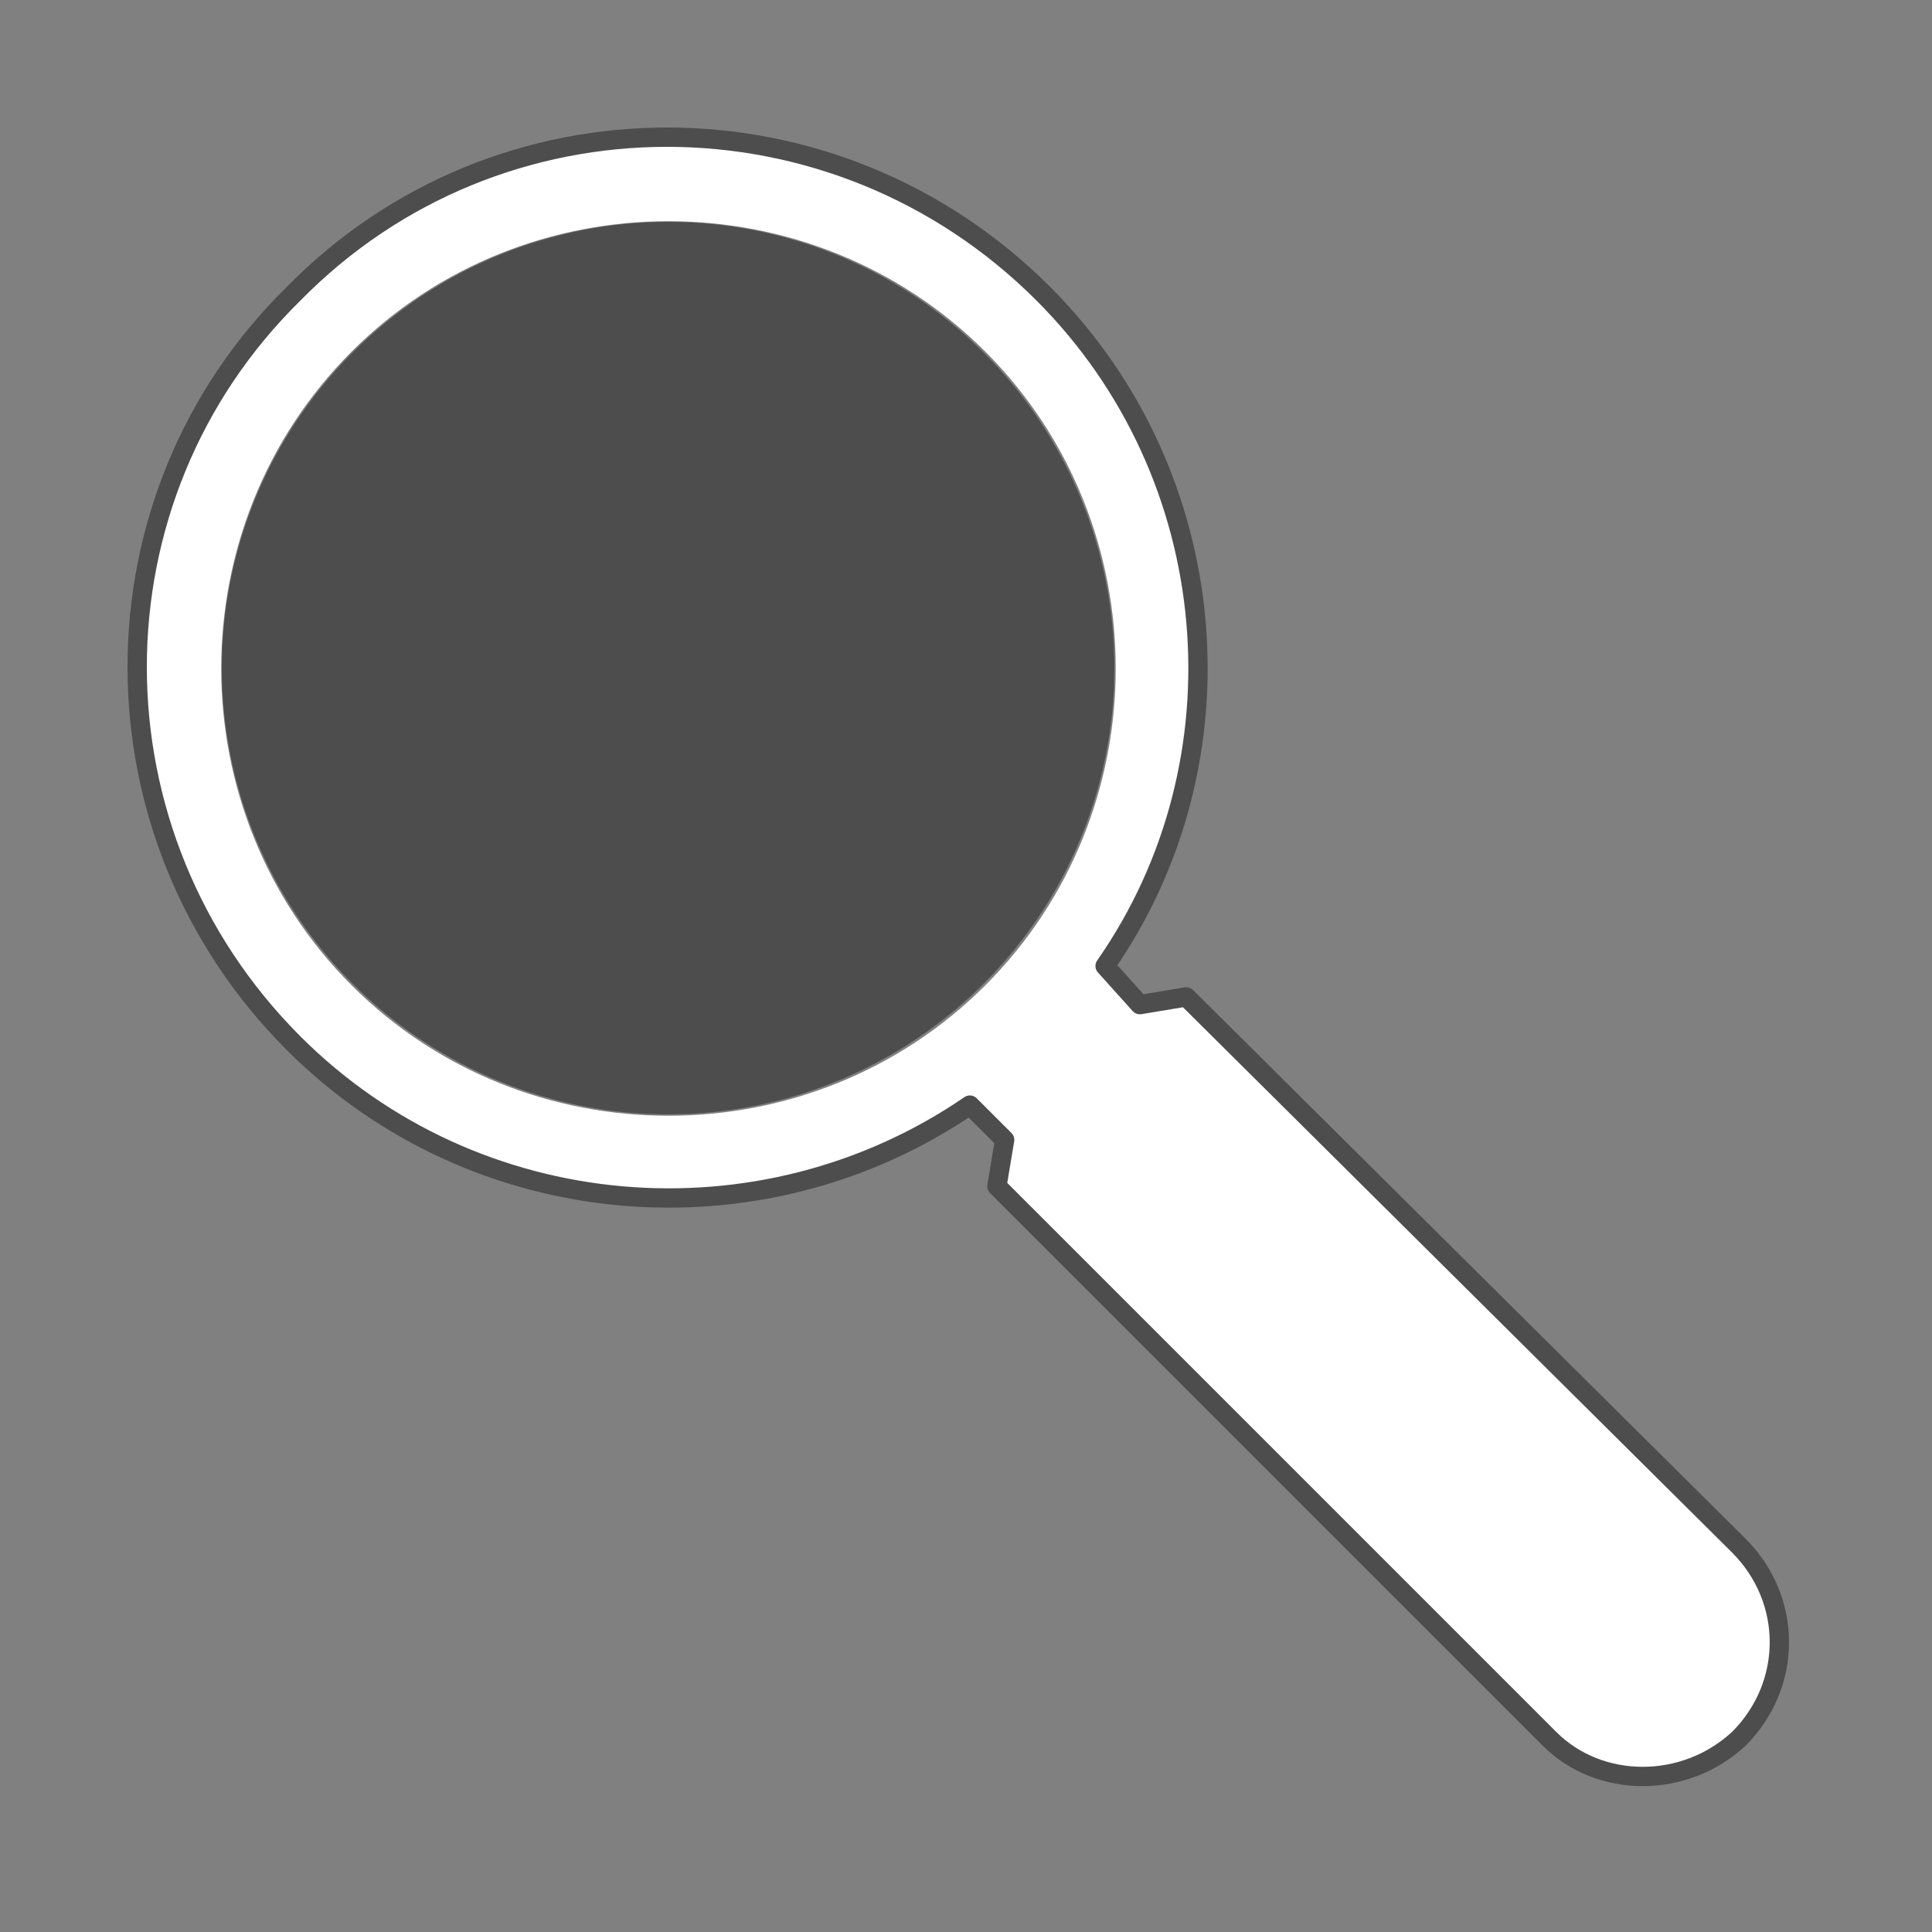 <?xml version="1.0" encoding="UTF-8"?>
<!DOCTYPE svg PUBLIC "-//W3C//DTD SVG 1.1//EN" "http://www.w3.org/Graphics/SVG/1.1/DTD/svg11.dtd">
<!-- Creator: CorelDRAW X6 -->
<svg xmlns="http://www.w3.org/2000/svg" xml:space="preserve" width="100%" height="100%" version="1.1" style="shape-rendering:geometricPrecision; text-rendering:geometricPrecision; image-rendering:optimizeQuality; fill-rule:evenodd; clip-rule:evenodd"
viewBox="0 0 500 500"
 xmlns:xlink="http://www.w3.org/1999/xlink">
 <rect x="0" y="0" width="500" height="500" fill="#808080" stroke="none"/>
 <defs>
  <style type="text/css">
   <![CDATA[
    .str1 {stroke:#2B2A29;stroke-width:0.1}
    .str0 {stroke:#4D4D4D;stroke-width:5;stroke-linejoin:round}
    .fil2 {fill:none}
    .fil0 {fill:#4D4D4D}
    .fil1 {fill:white}
   ]]>
  </style>
 </defs>
 <g id="Layer_x0020_1">
  <circle class="fil0" transform="matrix(0.643 -0.643 0.643 0.643 172.904 172.903)" r="127"/>
  <path class="fil1" d="M258 307l2 -12 -9 -9c-54,37 -128,31 -175,-16 -54,-54 -54,-141 0,-194 53,-54 140,-54 194,0 47,47 53,121 16,174l9 10 12 -2 143 142c14,14 14,36 0,50 -14,13 -36,13 -49,0l-143 -143zm-167 -216c45,-45 119,-45 164,0 45,45 45,119 0,164 -45,45 -119,45 -164,0 -45,-45 -45,-119 0,-164z"/>
  <path class="fil2 str0" d="M258 307l2 -12 -9 -9c-54,37 -128,31 -175,-16 -54,-54 -54,-141 0,-194 53,-54 140,-54 194,0 47,47 53,121 16,174l9 10 12 -2 143 142c14,14 14,36 0,50 -14,13 -36,13 -49,0l-143 -143z"/>
  
 </g>
</svg>

